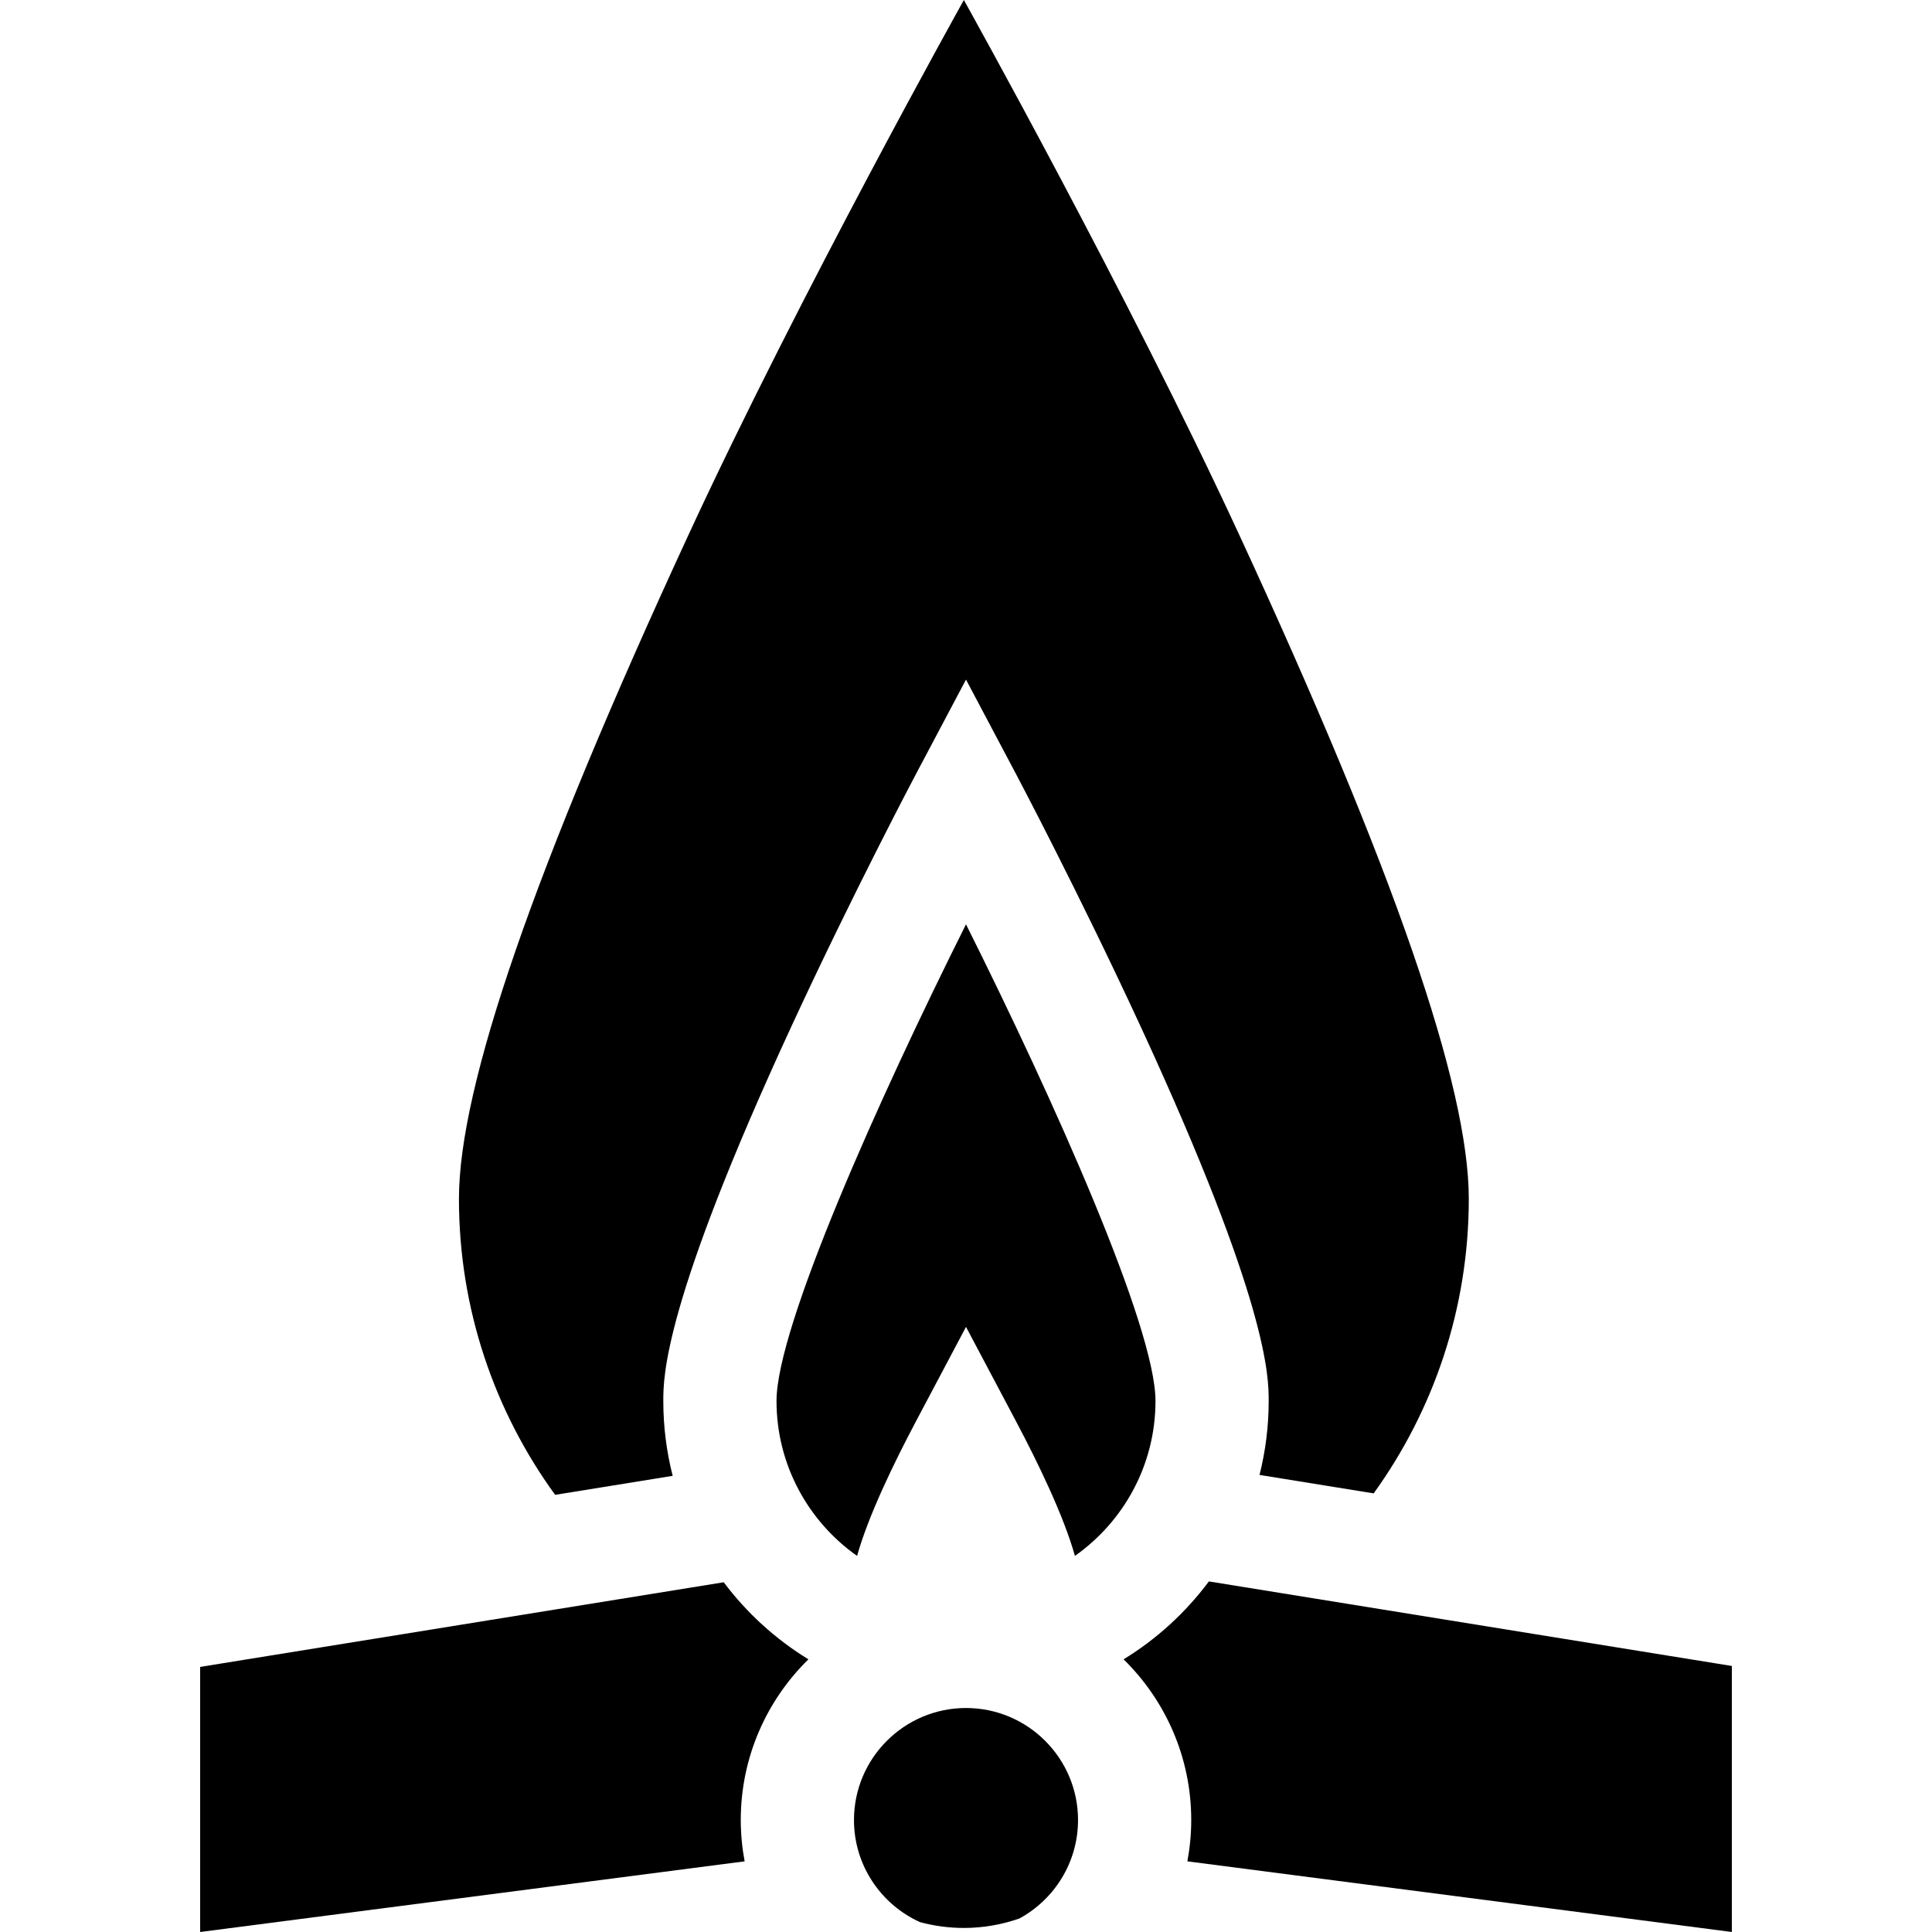 <svg xmlns="http://www.w3.org/2000/svg" viewBox="0 0 511.984 511.984">
<path d="M255.992,244.949c-23.205,46.39-50.215,106.734-50.215,126.316c0,16.952,8.451,31.956,21.352,41.054
			c2.932-10.517,9.696-24.511,15.608-35.672l13.255-25.021l13.255,25.021c5.912,11.161,12.677,25.155,15.608,35.672
			c12.901-9.098,21.352-24.102,21.352-41.054C306.207,351.682,279.197,291.339,255.992,244.949z"/>
<path d="M255.992,452.625c-16.37,0-29.687,13.318-29.687,29.687c0,12.021,7.186,22.388,17.484,27.052
			c3.713,1.003,7.613,1.547,11.639,1.547c5.157,0,10.105-0.893,14.717-2.508c9.246-5.036,15.535-14.843,15.535-26.091
			C285.679,465.942,272.362,452.625,255.992,452.625z"/>
<path d="M214.231,439.723c-8.711-5.334-16.332-12.279-22.44-20.422L53.038,441.735v70.249l144.291-18.727
			c-0.661-3.551-1.023-7.206-1.023-10.946C196.305,465.646,203.179,450.562,214.231,439.723z"/>
<path d="M320.356,419.078c-6.136,8.239-13.815,15.264-22.604,20.645c11.052,10.839,17.927,25.923,17.927,42.59
			c0,3.74-0.362,7.394-1.023,10.945l144.291,18.727v-70.498L320.356,419.078z"/>
<path d="M328.447,141.827C298.917,77.927,255.427,0,255.427,0s-43.489,77.927-73.019,141.828
			c-40.904,88.511-60.787,146.03-60.787,175.845c0,29.289,9.466,56.404,25.49,78.463l31.153-5.037
			c-1.62-6.347-2.486-12.991-2.486-19.835c0-6.383,0-25.809,33.99-99.361c16.287-35.241,32.804-66.474,32.969-66.785l13.255-25.021
			l13.255,25.021c0.165,0.311,16.683,31.544,32.969,66.785c33.99,73.552,33.99,92.977,33.99,99.361c0,6.758-0.849,13.32-2.43,19.593
			l30.249,4.891c15.855-21.988,25.209-48.959,25.209-78.077C389.234,287.858,369.351,230.339,328.447,141.827z"/>
</svg>